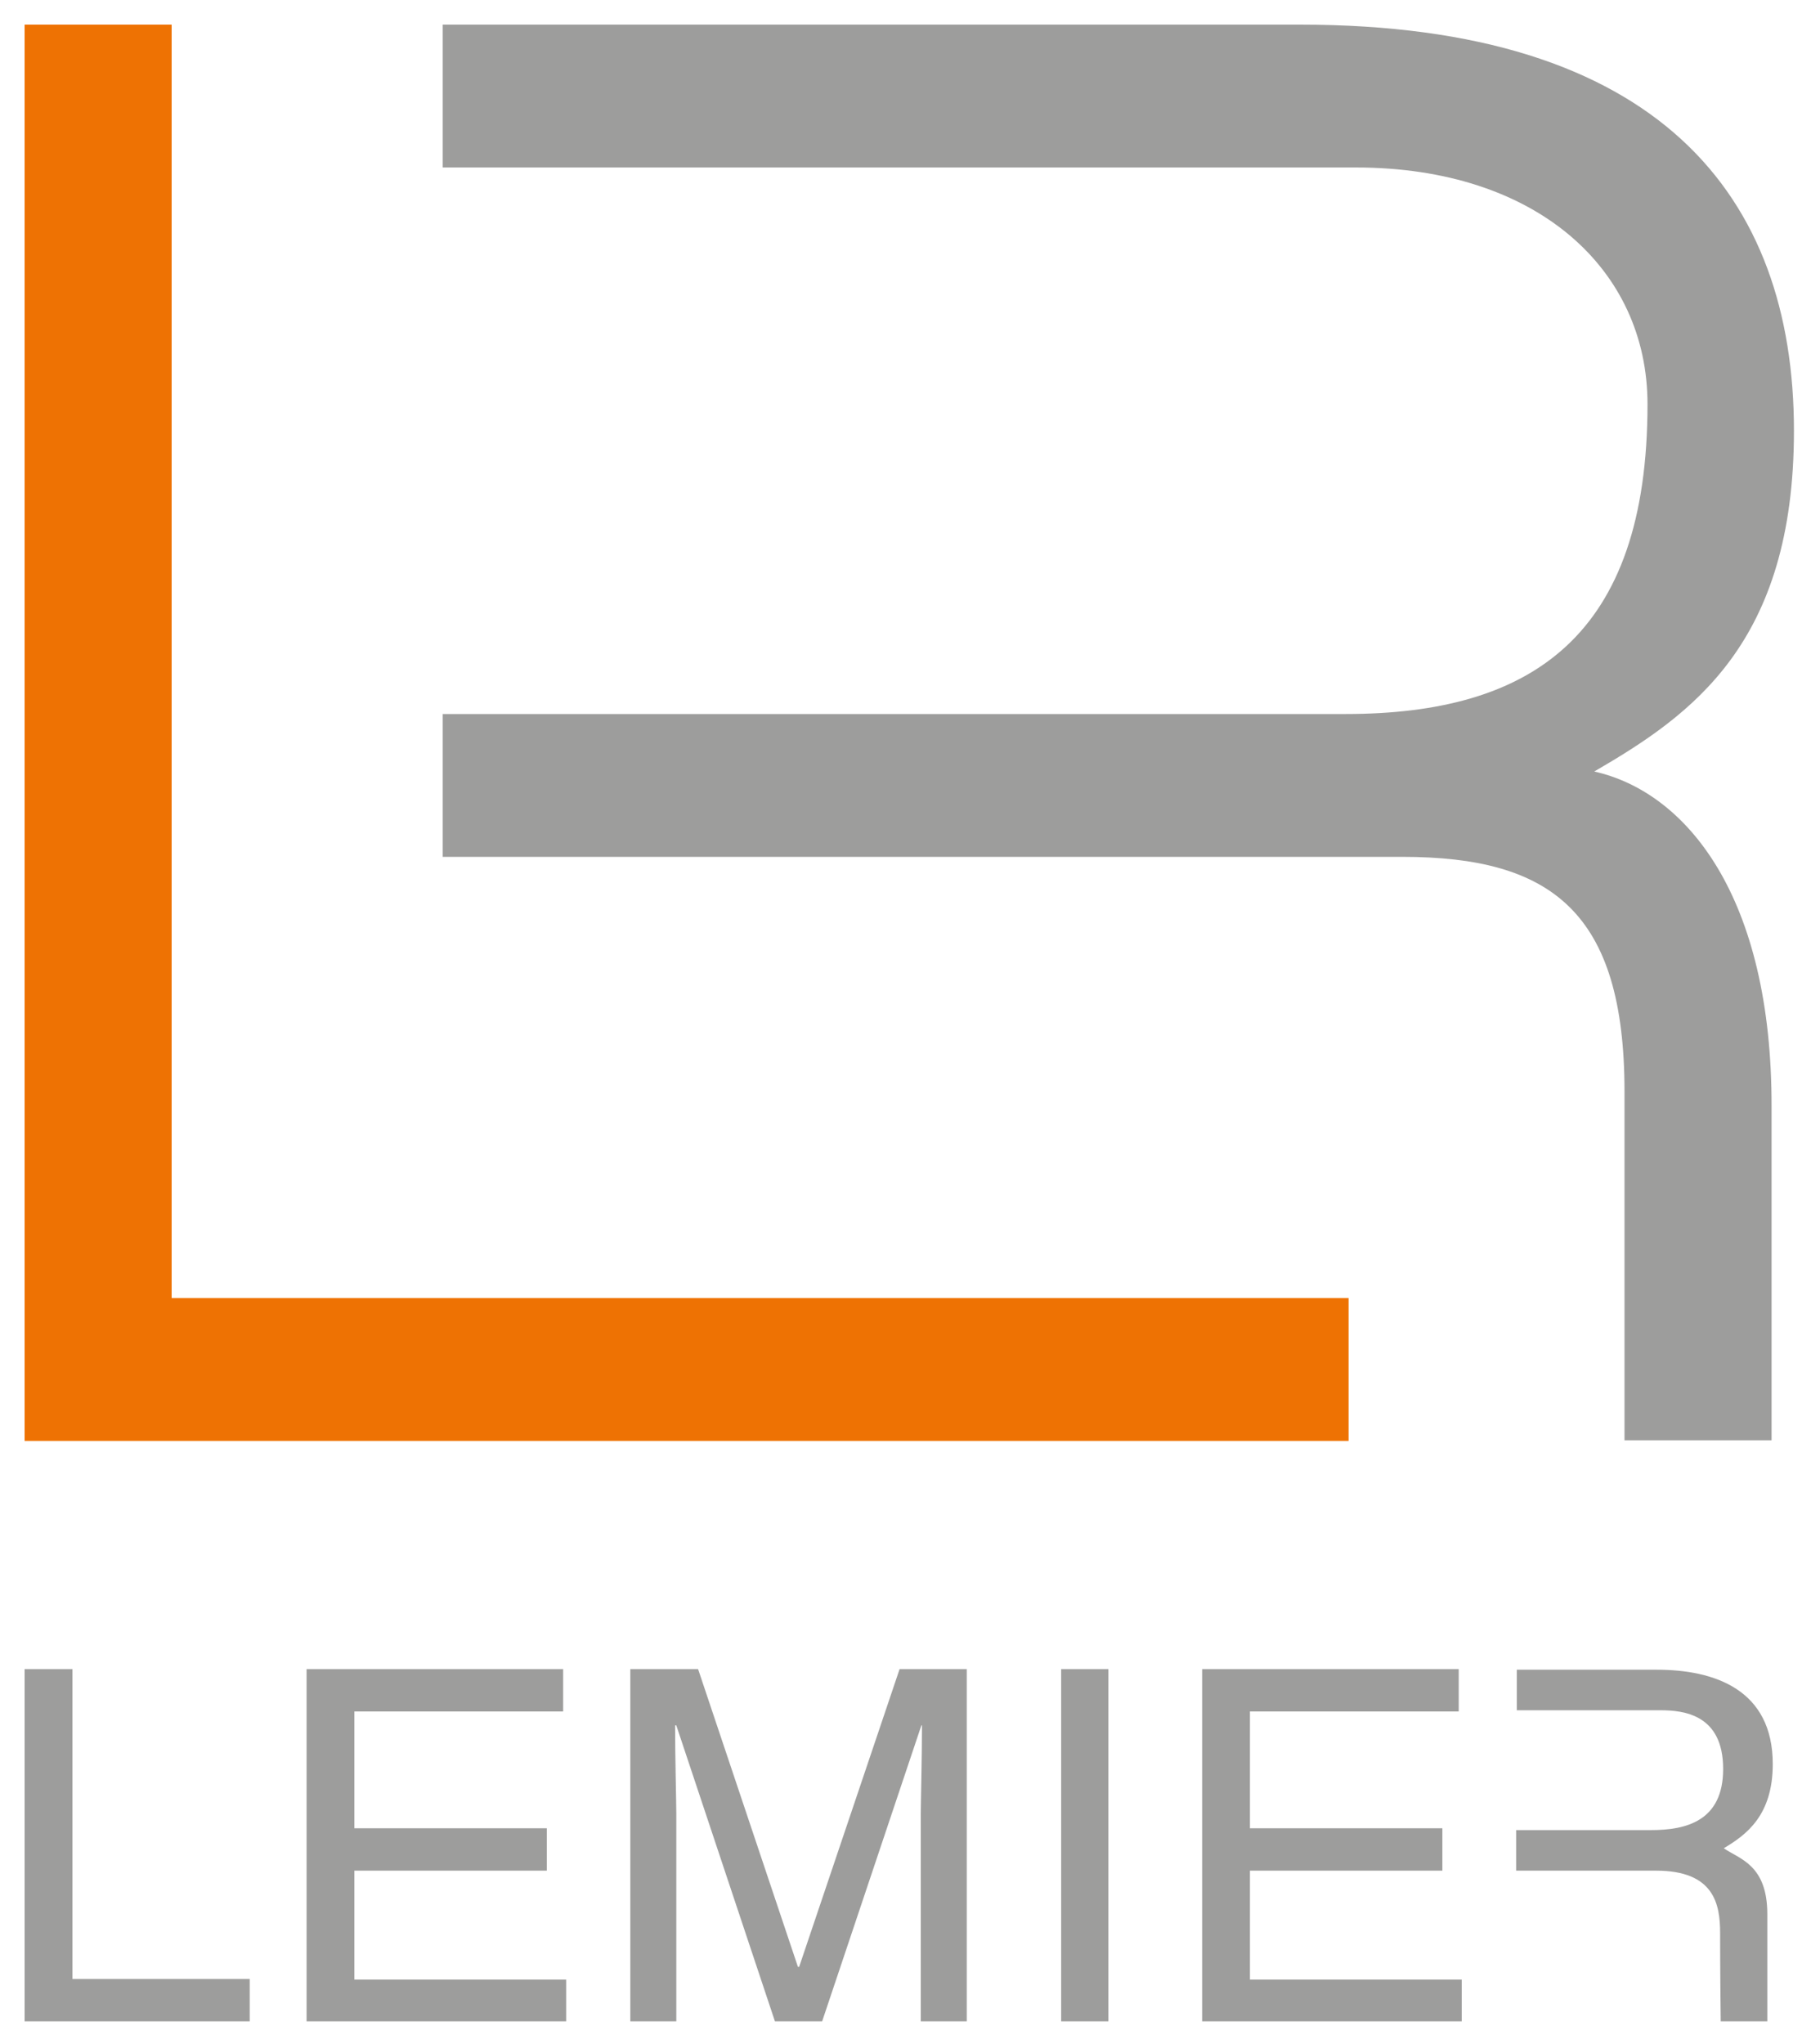 <svg xmlns="http://www.w3.org/2000/svg" id="sloy_1" viewBox="0 0 292.4 329.9" width="292.4" height="329.9"><style id="style50">.st0{fill:#ee7203}.st1{fill:#9d9d9c}</style><g id="g70" transform="translate(-90.309 -74.965) scale(.977)"><path class="st0" d="M120.8 291.2h194.5v23.6H96.5v-234h24.3z" id="path52" fill="#ee7203"/><path class="st1" d="M355.9 204.2c16.2-9.4 33-21.2 33-56.3 0-38.8-22.3-67.1-81.6-67.1H165.6v23.6h150.9c30 0 48.2 16.9 48.2 39.1 0 38.4-19.2 51.2-49.9 51.2H165.6v23.6h158.6c24.6 0 36.7 9.1 36.7 38.8v57.6h24.3v-55c.1-34.9-14.1-52.1-29.3-55.5z" id="path54" fill="#9d9d9c"/><g id="g68"><path class="st1" d="M104.3 403.7h29.4v7H96.5v-58.2h7.9v51.2z" id="path56" fill="#9d9d9c"/><path class="st1" d="M186 410.7h-42.9v-58.2h42.4v7H151v19.3h31.8v7H151v18h35z" id="path58" fill="#9d9d9c"/><path class="st1" d="M207.8 352.5l16.5 49.2h.2l16.6-49.2h11.1v58.2h-7.6v-34.4c0-1.7.2-9.1.2-14.5h-.1l-16.4 48.9h-7.8l-16.3-48.9h-.2c0 5.3.2 12.8.2 14.5v34.4h-7.6v-58.2z" id="path60" fill="#9d9d9c"/><path class="st1" d="M275.6 410.7h-7.8v-58.2h7.8z" id="path62" fill="#9d9d9c"/><path class="st1" d="M334 410.7h-42.9v-58.2h42.4v7H299v19.3h31.8v7H299v18h35z" id="path64" fill="#9d9d9c"/><path class="st1" d="M376.7 396.1c0 .7 0 6.8.1 14.6h7.7V393c0-8.2-4.6-9.1-7.2-10.9 3.7-2.2 8.1-5.4 8.1-13.9 0-12.3-9.6-15.6-19.2-15.6h-23.1v6.7h23.7c3.9 0 10.4.7 10.4 9.7 0 8.6-6.1 10.1-11.9 10.1H343v6.7h23.1c9.6 0 10.6 5.5 10.6 10.3z" id="path66" fill="#9d9d9c"/></g></g></svg>